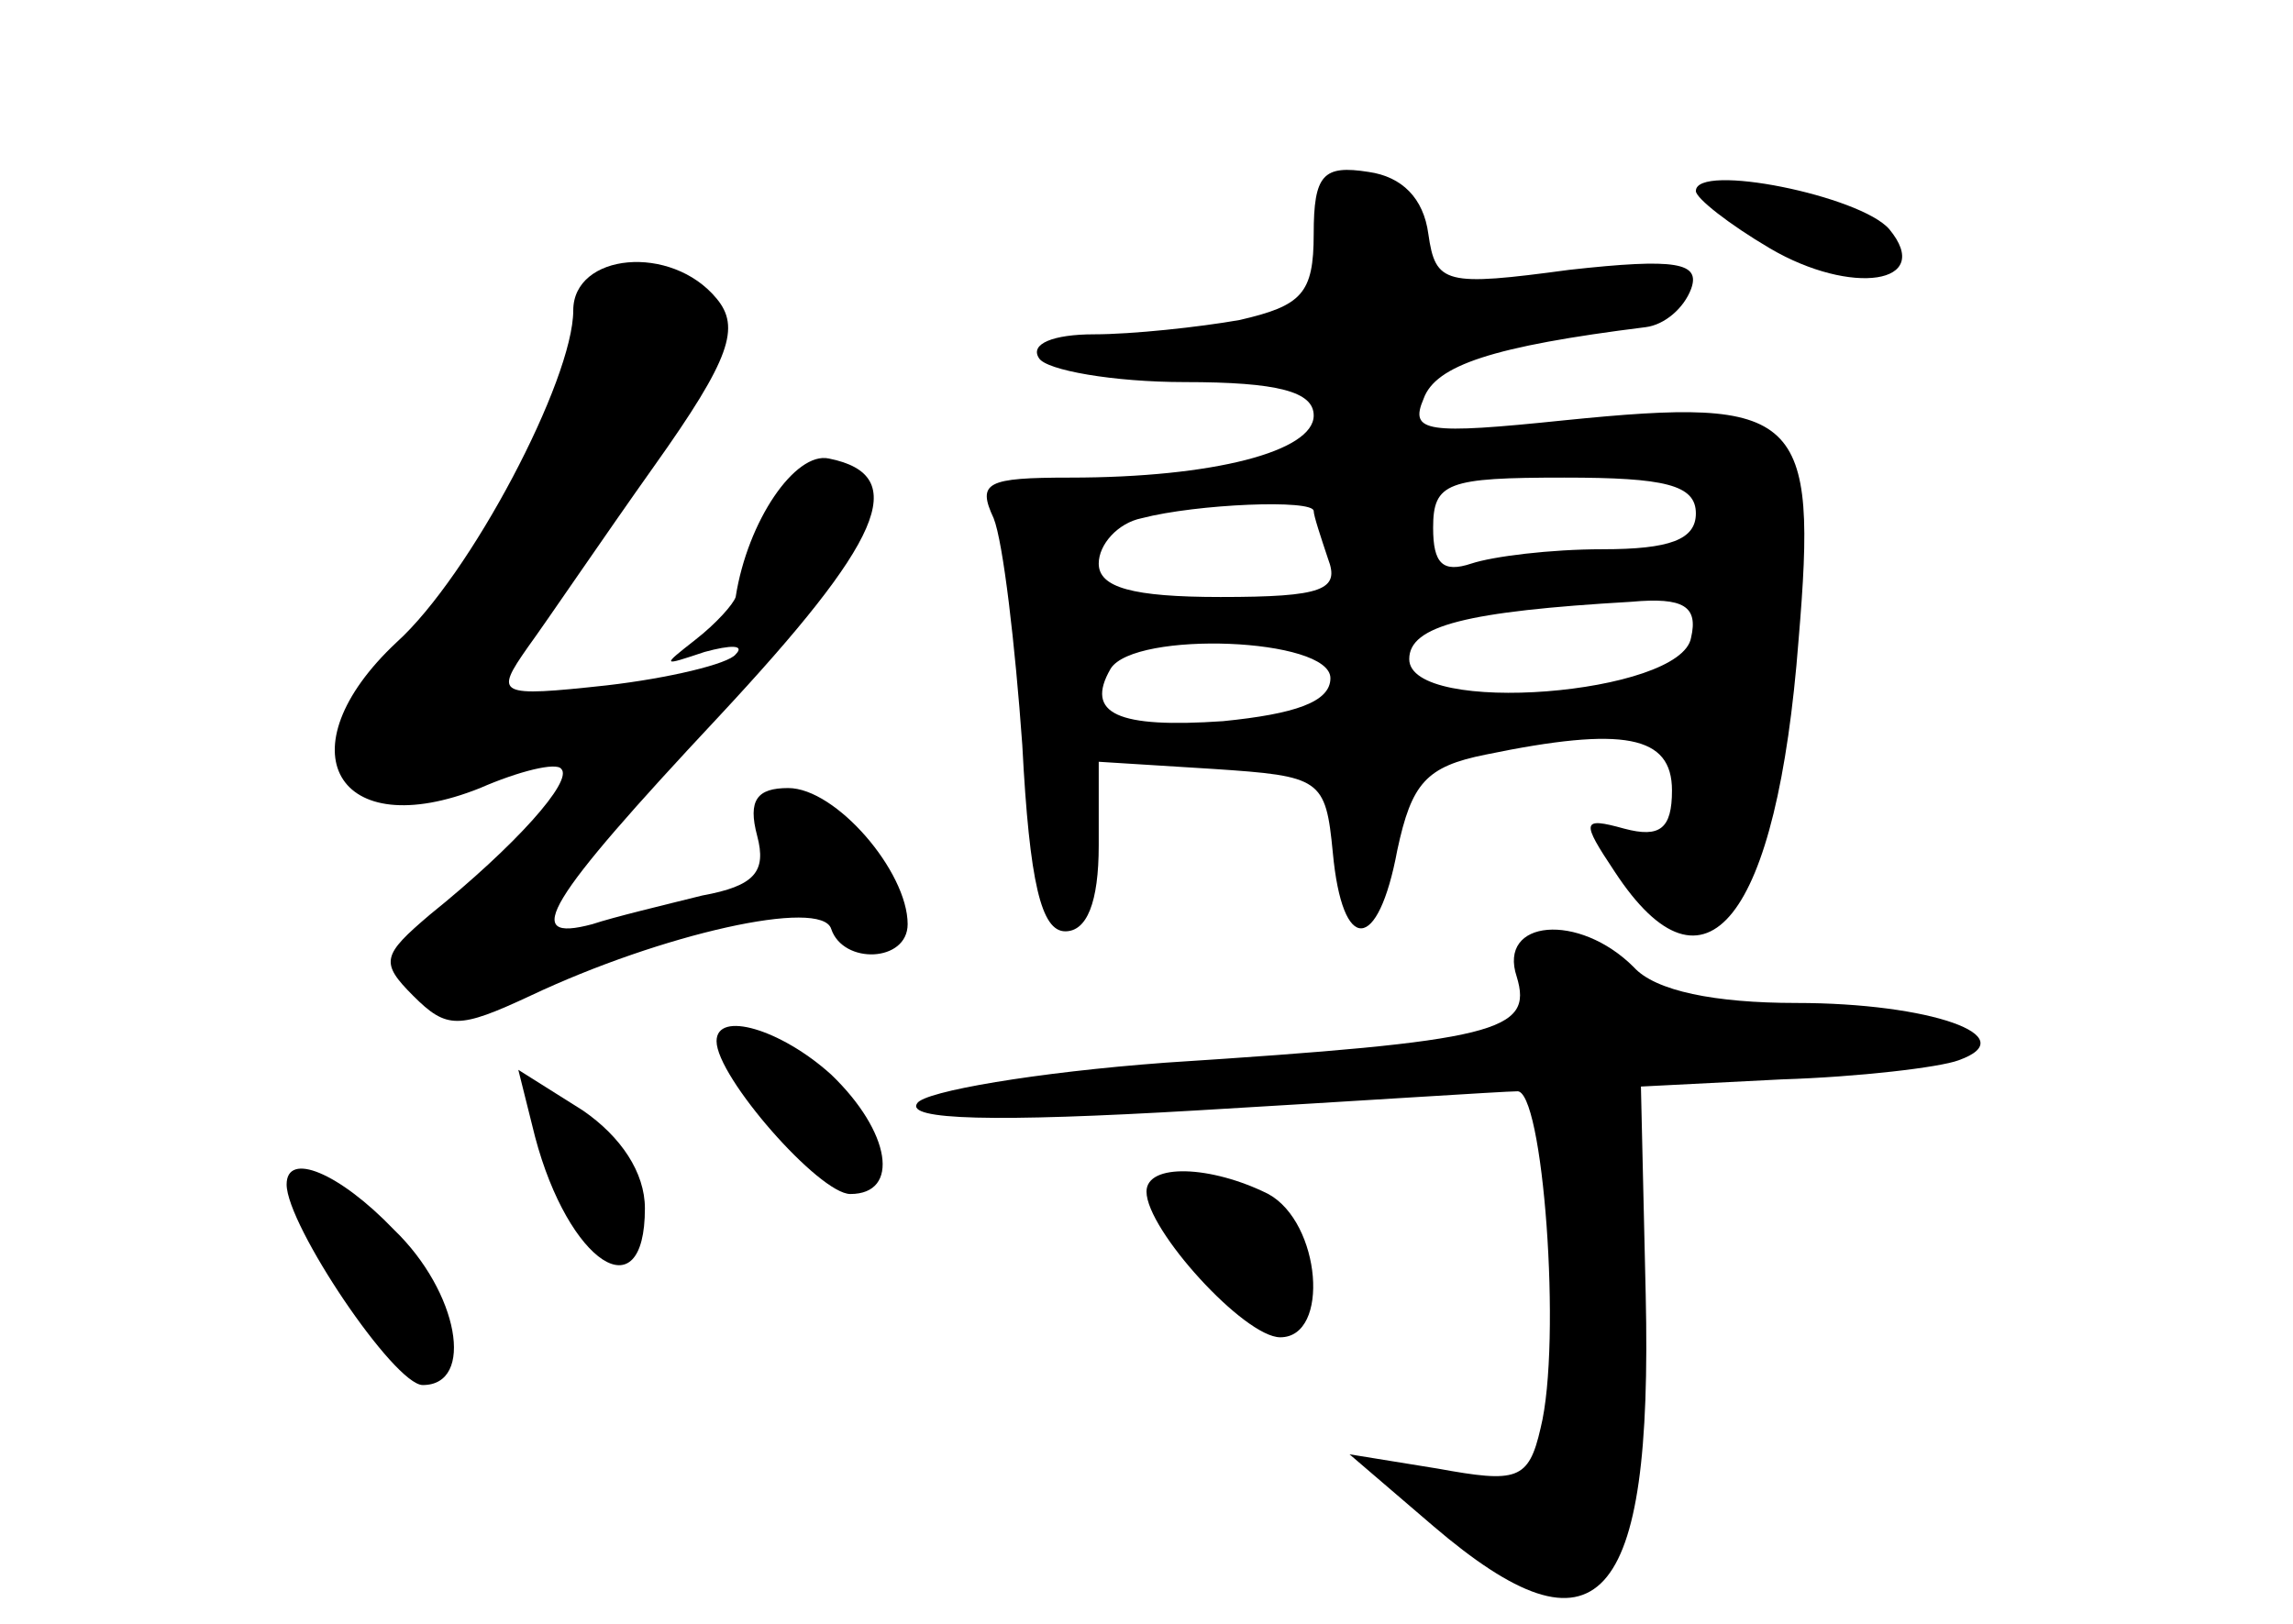 <?xml version="1.0" standalone="no"?>
<!DOCTYPE svg PUBLIC "-//W3C//DTD SVG 20010904//EN"
 "http://www.w3.org/TR/2001/REC-SVG-20010904/DTD/svg10.dtd">
<svg version="1.0" xmlns="http://www.w3.org/2000/svg"
 width="96pt" height="68pt" viewBox="0 0 96 68"
 preserveAspectRatio="xMidYMid meet">
<g transform="translate(0,68) scale(0.1,-0.1)"
fill="#000000" stroke="none">
<path d="M550 582 c0 -25 -5 -30 -31 -36 -17 -3 -45 -6 -61 -6 -17 0 -27 -4
-23 -10 3 -5 31 -10 61 -10 39 0 54 -4 54 -14 0 -15 -42 -26 -102 -26 -35 0
-39 -2 -32 -17 4 -10 9 -53 12 -95 3 -58 8 -78 18 -78 9 0 14 12 14 36 l0 35
48 -3 c45 -3 47 -4 50 -35 4 -43 19 -42 27 1 6 28 12 35 37 40 58 12 78 8 78
-15 0 -16 -5 -20 -20 -16 -18 5 -18 3 -4 -18 38 -58 68 -20 77 97 8 95 1 102
-98 92 -58 -6 -65 -5 -59 9 5 14 29 22 93 30 8 1 16 8 19 16 4 11 -6 13 -51 8
-52 -7 -56 -6 -59 15 -2 15 -11 24 -25 26 -19 3 -23 -1 -23 -26z m160 -117 c0
-11 -11 -15 -39 -15 -22 0 -46 -3 -55 -6 -12 -4 -16 0 -16 15 0 19 6 21 55 21
42 0 55 -3 55 -15z m-160 1 c0 -2 3 -11 6 -20 5 -13 -2 -16 -45 -16 -37 0 -51
4 -51 14 0 8 8 17 18 19 23 6 72 8 72 3z m158 -53 c-4 -24 -118 -33 -118 -9 0
14 24 20 93 24 22 2 28 -2 25 -15z m-151 -17 c0 -10 -15 -15 -45 -18 -44 -3
-58 3 -47 22 10 16 92 13 92 -4z"/>
<path d="M710 600 c0 -3 14 -14 31 -24 34 -20 69 -15 50 8 -12 14 -81 28 -81
16z"/>
<path d="M240 550 c0 -29 -43 -111 -74 -139 -48 -45 -25 -85 35 -61 16 7 32
11 34 8 5 -5 -19 -32 -55 -61 -20 -17 -21 -20 -7 -34 14 -14 19 -14 49 0 55
26 122 41 126 28 5 -15 32 -14 32 2 0 22 -30 57 -50 57 -13 0 -17 -5 -13 -20
4 -15 -1 -21 -23 -25 -16 -4 -37 -9 -46 -12 -30 -8 -20 9 53 87 68 73 81 101
46 108 -14 3 -34 -26 -39 -58 -1 -3 -8 -11 -17 -18 -14 -11 -14 -11 4 -5 11 3
17 3 13 -1 -3 -4 -28 -10 -54 -13 -46 -5 -47 -4 -33 16 8 11 31 45 53 76 32
45 36 58 26 70 -19 23 -60 19 -60 -5z"/>
<path d="M635 271 c7 -23 -8 -27 -147 -36 -54 -4 -101 -12 -104 -17 -5 -7 32
-8 117 -3 68 4 129 8 134 8 11 2 19 -105 10 -141 -5 -22 -10 -23 -43 -17 l-37
6 35 -30 c69 -59 92 -34 89 97 l-2 87 59 3 c32 1 66 5 74 8 28 10 -12 24 -68
24 -34 0 -59 5 -68 15 -23 23 -57 20 -49 -4z"/>
<path d="M300 244 c0 -15 43 -64 56 -64 21 0 17 26 -8 50 -21 19 -48 27 -48
14z"/>
<path d="M224 204 c14 -53 46 -74 46 -30 0 15 -10 30 -26 41 l-27 17 7 -28z"/>
<path d="M120 184 c0 -17 45 -84 57 -84 22 0 15 39 -12 65 -23 24 -45 33 -45
19z"/>
<path d="M480 181 c0 -16 41 -61 56 -61 21 0 17 48 -5 60 -24 12 -51 13 -51 1z"/>
</g>
</svg>
